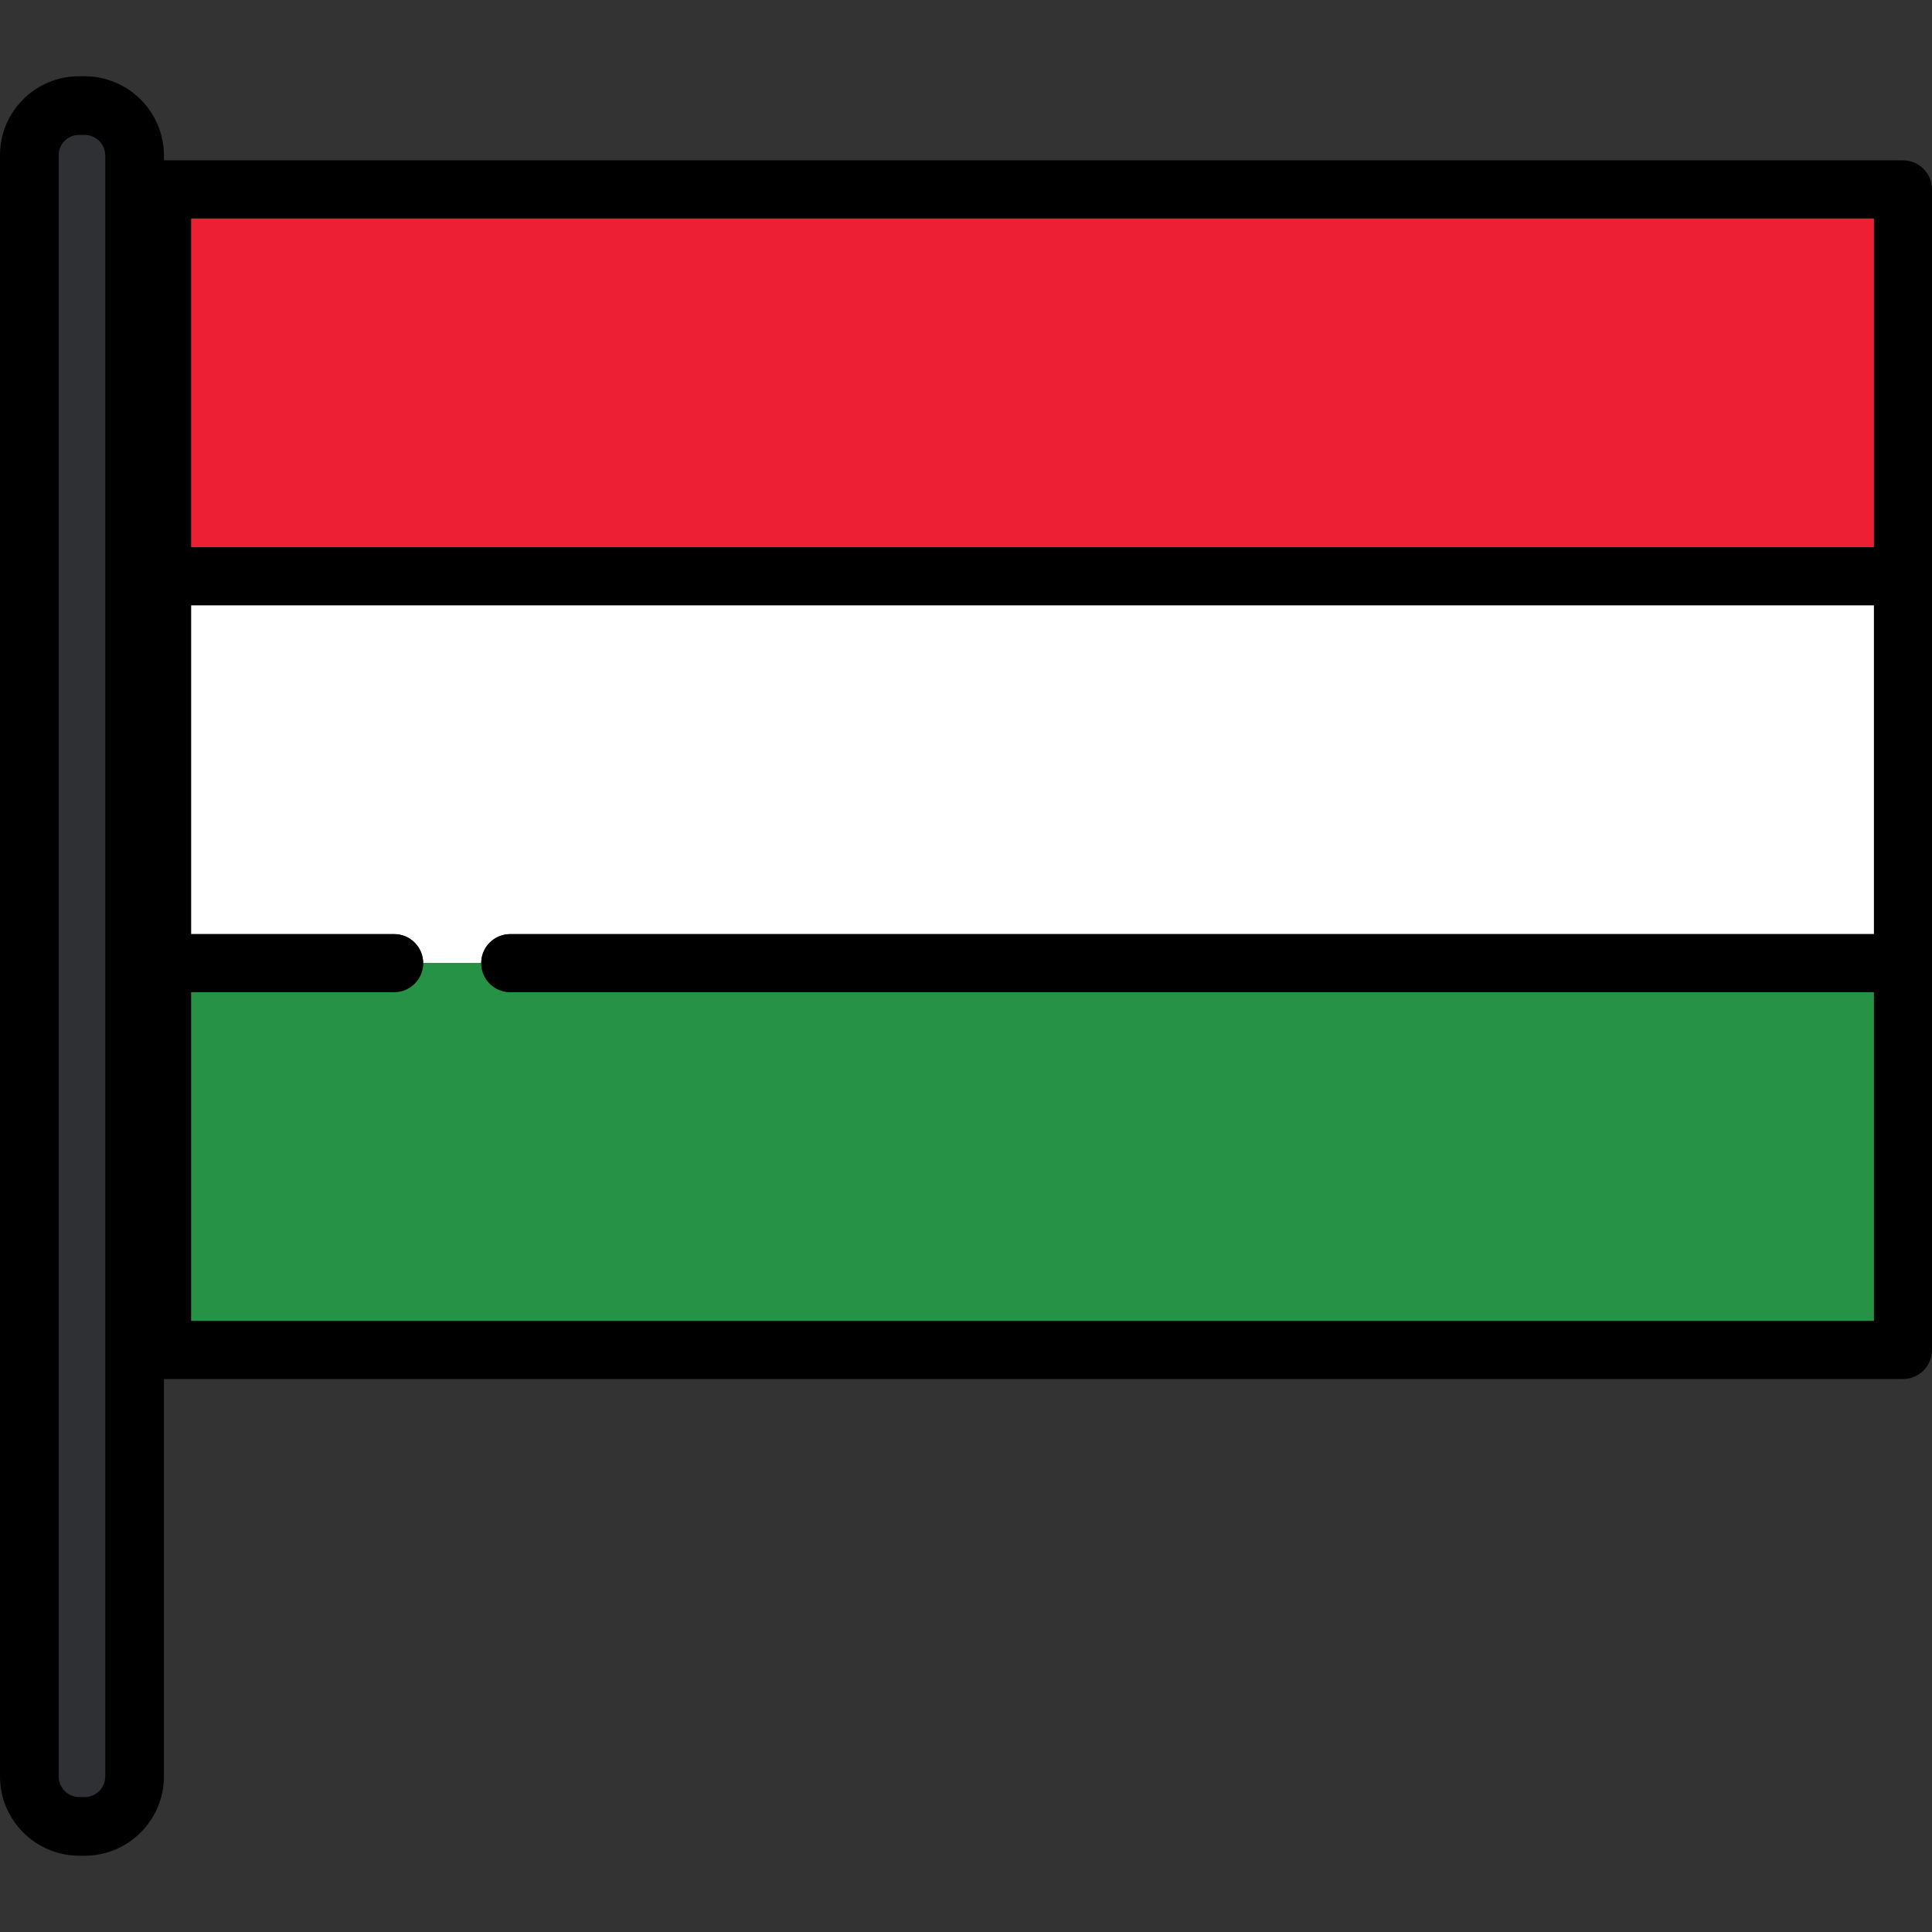 <?xml version="1.0" encoding="iso-8859-1"?>
<!-- Generator: Adobe Illustrator 19.0.0, SVG Export Plug-In . SVG Version: 6.00 Build 0)  -->
<svg version="1.1" id="Layer_1" xmlns="http://www.w3.org/2000/svg" xmlns:xlink="http://www.w3.org/1999/xlink" x="0px" y="0px"
	 viewBox="0 0 512 512" style="enable-background:new 0 0 512 512;" xml:space="preserve">
<rect x="0" y="0" width="512" height="512" fill="#333333" stroke="none"/>
<path style="fill:#FFFFFF;" d="M135.215,247.548h361.407V160.4H50.63v87.148h53.827c4.247,0,7.689,3.442,7.689,7.689h15.379
	C127.524,250.99,130.967,247.548,135.215,247.548z"/>
<path style="fill:#259245;" d="M135.215,262.927c-4.247,0-7.69-3.442-7.69-7.689h-15.379c0,4.247-3.442,7.689-7.689,7.689H50.63
	v87.148h445.992v-87.148H135.215z"/>
<rect x="50.63" y="57.873" style="fill:#ED1F34;" width="445.989" height="87.144"/>
<path d="M504.311,42.494H42.941c-4.247,0-7.689,3.443-7.689,7.689v307.58c0,4.246,3.442,7.689,7.689,7.689h461.37
	c4.247,0,7.689-3.443,7.689-7.689V50.183C512,45.937,508.558,42.494,504.311,42.494z M496.621,57.873v87.148H50.63V57.873H496.621z
	 M50.63,350.074v-87.148h53.827c4.247,0,7.689-3.442,7.689-7.689c0-4.247-3.442-7.689-7.689-7.689H50.63V160.4h445.992v87.148
	H135.215c-4.247,0-7.69,3.442-7.69,7.689c0,4.247,3.443,7.689,7.69,7.689h361.407v87.148H50.63z"/>
<path style="fill:#2E3033;" d="M21.013,482.462c-6.442,0-11.685-5.242-11.685-11.685V41.115c0-6.383,5.194-11.577,11.577-11.577
	h1.527c6.444,0,11.685,5.242,11.685,11.685v429.552c0,6.444-5.242,11.685-11.685,11.685h-1.419V482.462z"/>
<path d="M22.432,20.211h-1.527C9.378,20.211,0,29.588,0,41.115v429.661c0,11.587,9.426,21.013,21.013,21.013h1.418
	c11.587,0,21.013-9.426,21.013-21.013V41.223C43.444,29.637,34.018,20.211,22.432,20.211z M27.898,470.777
	c0,3.014-2.452,5.466-5.466,5.466h-1.418c-3.014,0-5.466-2.452-5.466-5.466V41.115c0-2.955,2.403-5.358,5.358-5.358h1.527
	c3.014,0,5.466,2.452,5.466,5.466v429.553H27.898z"/>
<g>
</g>
<g>
</g>
<g>
</g>
<g>
</g>
<g>
</g>
<g>
</g>
<g>
</g>
<g>
</g>
<g>
</g>
<g>
</g>
<g>
</g>
<g>
</g>
<g>
</g>
<g>
</g>
<g>
</g>
</svg>
